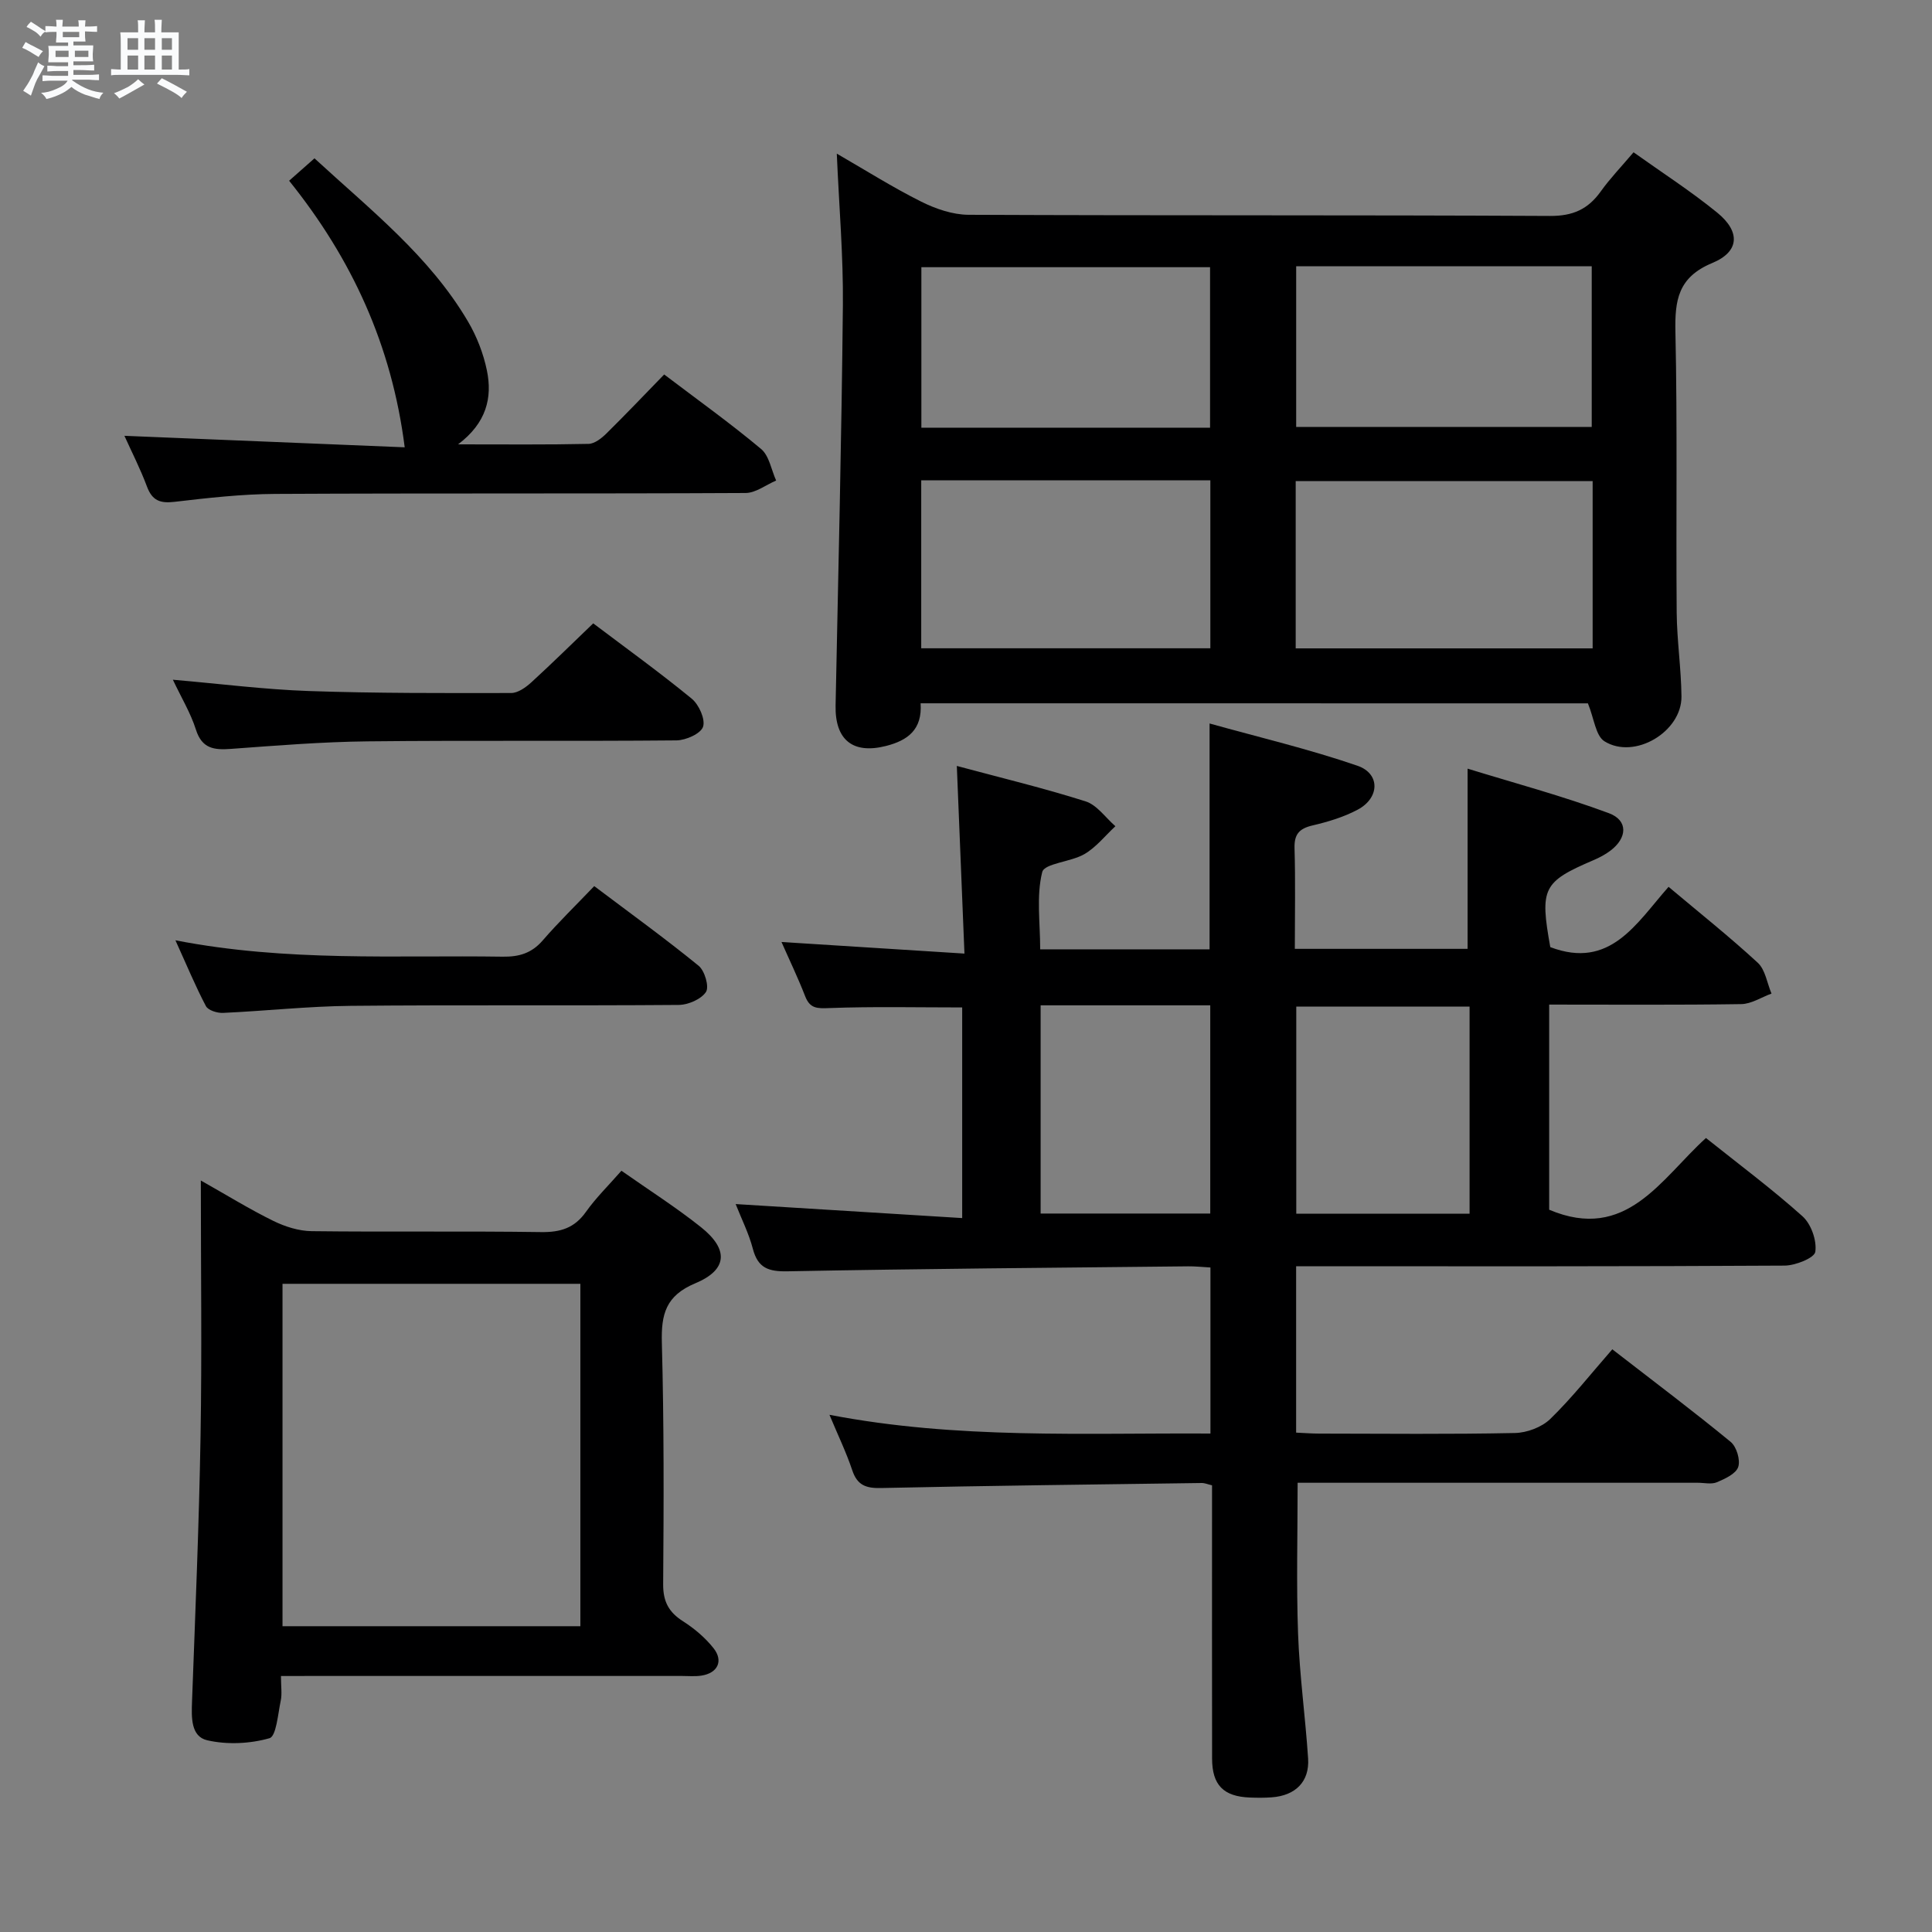 <svg enable-background="new 0 0 400 400" viewBox="0 0 400 400" xmlns="http://www.w3.org/2000/svg"><rect x="0" y="0" width="400" height="400" fill="#808080" stroke="none"/><path d="m6.8 9.5c.6.3 1.3.7 2.1 1.1-.4.4-.7.8-.9 1.2-.7-.4-1.3-.8-1.8-1.1s-1.1-.6-1.6-.8c.2-.4.5-.8.7-1.2.4.2.8.5 1.5.8zm.9 6.9c-.3.6-.5 1.1-.7 1.7s-.4 1.1-.6 1.7c-.6-.4-1.1-.7-1.6-1 .7-1 1.2-1.8 1.5-2.4.3-.5.6-1.1.8-1.7.3-.6.5-1.2.8-1.8.3.3.8.6 1.3.8-.7 1.3-1.2 2.2-1.5 2.7zm.1-11c.4.3 1 .7 1.7 1.1-.5.2-.8.6-1.1 1.1-.5-.6-1-1-1.4-1.2s-.9-.6-1.5-.8c.2-.4.5-.7.9-1.1.5.3.9.6 1.4.9zm10.5 13.1c1 .4 2 .6 3.1.7-.4.4-.7.8-.8 1.3-.9-.2-1.9-.6-3-.9-1-.4-2-.9-2.8-1.6-.5.4-1.1.9-1.9 1.3s-1.9.9-3.3 1.2c-.1-.3-.5-.8-1.1-1.3 1 0 2.1-.3 3.2-.8 1.2-.5 1.9-1 2.3-1.7h-3.2c-.4 0-1 0-2 .1v-1.2c1 0 1.7.1 2 .1h3.3v-1h-2.3c-.2 0-.9 0-2 .1v-1.2c1.2 0 1.9.1 2 .1h2.3v-.8h-4.1c0-.7.1-1.2.1-1.6 0-.5 0-1.1-.1-1.8h4.1v-.7h-2.5c0-.6.1-1.1.1-1.6v-.6h-.5c-.4 0-1 0-1.8.1v-1.3c1.2 0 1.9.1 2.1.1h.2c0-.3 0-.8-.1-1.4h1.4c0 .6-.1 1-.1 1.4h3.4c0-.4 0-.8-.1-1.3h1.5c0 .4-.1.9-.1 1.3.7 0 1.5 0 2.5-.1v1.2c-1 0-1.8-.1-2.5-.1v.6c0 .3 0 .8.1 1.5h-2.5v.8h4.1c0 .7-.1 1.3-.1 1.8s0 1 .1 1.5h-4.1v.8h1.4c.8 0 1.8 0 2.9-.1v1.2c-1 0-1.9-.1-2.8-.1h-1.5v1h3.2c.3 0 1 0 2.1-.1v1.2c-1.1 0-1.8-.1-2.1-.1h-3.4l-.1.1c1.4 1 2.4 1.5 3.4 1.9zm-4.1-6.7v-1.3h-2.7v1.3zm2.2-4.1v-1.1h-3.4v1.1zm1.9 4.1v-1.3h-2.8v1.3z" fill="#fafbfc"/><path d="m37 6.7v2.3 5.4c1 0 1.8 0 2.2-.1v1.3c-.6 0-1.5-.1-2.5-.1h-11.9c-.7 0-1.3 0-1.8.1v-1.3c.5 0 1.1.1 2 .1v-5.2c0-1 0-1.8-.1-2.5h3.7c0-1.3 0-2.1-.1-2.5h1.5c0 .4-.1 1.3-.1 2.5h2.2c0-1.2 0-2.1-.1-2.6h1.5c0 .4-.1 1.3-.1 2.6zm-12.3 13.7c-.3-.4-.7-.8-1.1-1.1 1.1-.4 2.1-.9 2.9-1.3.8-.5 1.5-1 2.1-1.6.4.4.9.8 1.3 1.1-2.5 1.4-4.2 2.4-5.2 2.9zm3.9-10.1v-2.4h-2.2v2.4zm0 4.1v-2.9h-2.2v2.9zm3.5-4.1v-2.4h-2.2v2.4zm0 4.1v-2.9h-2.2v2.9zm.4 2.9 1-1.1c.6.3 1.4.7 2.5 1.3s2 1.1 2.7 1.5c-.4.4-.8.8-1.1 1.3-.8-.8-2.5-1.7-5.1-3zm3.1-7v-2.4h-2.1v2.4zm0 4.1v-2.9h-2.1v2.9z" fill="#fafbfc"/><g fill="#000001"><path d="m161.8 195.03c12.64.8 24.82 1.57 37.88 2.4-.55-13.43-1.05-25.79-1.58-38.85 9.2 2.47 18.02 4.59 26.65 7.33 2.37.75 4.14 3.38 6.18 5.15-2.11 1.96-3.97 4.34-6.39 5.76-2.8 1.65-8.31 1.91-8.76 3.74-1.24 4.96-.42 10.44-.42 15.99h35.07c0-15.31 0-30.38 0-46.76 10.23 2.86 20.6 5.3 30.62 8.75 4.76 1.64 4.6 6.67.05 9.09-2.89 1.54-6.15 2.52-9.36 3.27-2.77.65-3.81 1.84-3.72 4.74.2 6.81.06 13.62.06 20.81h35.77c0-11.92 0-23.92 0-37.31 9.66 2.98 19.62 5.64 29.25 9.22 4.04 1.5 3.82 5.15.28 7.79-1.05.79-2.25 1.42-3.47 1.94-10.48 4.49-11.13 5.8-8.94 18 12.42 4.71 17.81-4.93 24.49-12.48 6.38 5.36 12.62 10.33 18.47 15.72 1.57 1.45 1.92 4.22 2.84 6.38-2.09.76-4.17 2.15-6.27 2.18-13.14.2-26.29.1-39.76.1v42.47c15.97 6.76 23.12-6.37 32.46-14.85 6.9 5.51 13.71 10.58 20 16.22 1.78 1.6 2.98 5.02 2.64 7.34-.19 1.28-4.12 2.85-6.37 2.86-31.66.19-63.33.14-94.99.14-1.95 0-3.9 0-6.13 0v34.44c1.6.07 3.2.2 4.8.2 13.5.02 27 .16 40.49-.12 2.5-.05 5.57-1.2 7.33-2.91 4.51-4.39 8.44-9.39 12.84-14.42 9.15 7.09 16.97 12.96 24.51 19.17 1.22 1 2.04 3.75 1.56 5.19-.47 1.41-2.73 2.45-4.41 3.16-1.13.48-2.63.11-3.96.11-25.83 0-51.66 0-77.49 0-1.79 0-3.59 0-5.36 0 0 10.72-.28 21 .09 31.25.31 8.63 1.51 17.21 2.08 25.84.31 4.79-2.61 7.69-7.56 8.04-1.49.11-3 .1-4.5.04-5.46-.21-7.81-2.58-7.82-8.06-.03-17.17-.01-34.33-.01-51.5 0-1.64 0-3.29 0-5.08-.9-.21-1.51-.49-2.12-.48-22.14.3-44.29.56-66.43 1.04-3.11.07-4.91-.58-5.94-3.68-1.24-3.71-2.96-7.26-4.72-11.48 26.45 5.09 52.52 3.73 78.88 3.88 0-11.66 0-22.87 0-34.38-1.68-.09-3.14-.26-4.6-.24-27.64.29-55.28.5-82.92 1.03-3.95.08-6.17-.64-7.22-4.66-.83-3.18-2.35-6.18-3.56-9.26 15.62.97 31.03 1.92 46.9 2.9 0-15.3 0-29.52 0-43.61-9.3 0-18.42-.21-27.52.13-2.52.1-4 .12-5-2.47-1.49-3.84-3.29-7.57-4.89-11.21zm142.46 56.26c0-14.75 0-28.85 0-42.89-12.22 0-24.1 0-35.88 0v42.89zm-88.81-43.15v43.11h35.12c0-14.55 0-28.76 0-43.11-11.82 0-23.27 0-35.12 0z"/><path d="m190.6 145.61c.38 5.48-2.69 7.7-7.19 8.84-6.84 1.73-10.56-1.26-10.41-8.41.56-27.61 1.24-55.22 1.51-82.84.1-10.27-.8-20.54-1.26-31.39 5.98 3.45 11.58 6.99 17.48 9.94 2.99 1.49 6.5 2.7 9.78 2.72 40.14.18 80.29.03 120.43.24 4.7.02 7.83-1.38 10.46-5.05 1.92-2.69 4.24-5.1 6.81-8.13 5.9 4.21 11.87 8.05 17.34 12.51 4.8 3.92 4.63 8.06-1.04 10.41-7.12 2.96-7.78 7.73-7.63 14.38.42 19.31.1 38.64.26 57.96.05 5.8.93 11.6.99 17.41.07 7.3-9.71 13.15-15.94 9.28-1.83-1.14-2.14-4.71-3.43-7.86-45.25-.01-91.42-.01-138.16-.01zm139.14-46.01c-20.75 0-41.08 0-61.48 0v34.64h61.48c0-11.62 0-22.9 0-34.64zm-139.01 34.62h59.86c0-11.78 0-23.19 0-34.77-20.08 0-39.81 0-59.86 0zm77.63-79.09v33.26h61.19c0-11.34 0-22.24 0-33.26-20.48 0-40.6 0-61.19 0zm-77.6 33.42h59.77c0-11.3 0-22.32 0-33.23-20.15 0-39.91 0-59.77 0z"/><path d="m58.17 347c0 2.19.25 3.72-.05 5.13-.58 2.74-.92 7.35-2.33 7.75-4.05 1.15-8.76 1.37-12.87.43-3.45-.79-3.28-4.78-3.16-8.09.67-18.28 1.45-36.55 1.76-54.84.3-17.3.06-34.6.06-52.97 5.56 3.14 10.17 5.99 15.02 8.37 2.43 1.19 5.27 2.09 7.94 2.12 15.82.19 31.64-.04 47.46.19 4.02.06 6.93-.82 9.31-4.18 2.09-2.95 4.72-5.51 7.35-8.52 5.71 4.01 11.32 7.58 16.49 11.7 5.74 4.58 5.51 8.8-1.19 11.6-6.13 2.56-7.09 6.41-6.93 12.32.45 16.64.4 33.3.27 49.95-.03 3.63 1.16 5.83 4.13 7.72 2.34 1.49 4.58 3.39 6.3 5.56 2.1 2.65.85 5.17-2.52 5.68-1.3.2-2.66.07-3.99.07-25.65 0-51.3 0-76.94 0-1.79.01-3.6.01-6.11.01zm61.99-10.31c0-23.83 0-47.36 0-70.89-20.84 0-41.24 0-61.67 0v70.89z"/><path d="m83.79 92.61c-2.69-21.18-10.96-39.05-23.93-55.19 1.82-1.6 3.37-2.98 5.25-4.64 11.56 10.65 23.8 20.22 31.78 33.78 1.82 3.09 3.2 6.64 3.92 10.15 1.15 5.61-.07 10.84-5.97 15.29 9.86 0 18.44.09 27.02-.1 1.25-.03 2.67-1.15 3.66-2.12 4.01-3.95 7.89-8.03 11.99-12.25 6.96 5.28 13.72 10.11 20.07 15.43 1.68 1.41 2.11 4.31 3.11 6.53-2.11.9-4.22 2.57-6.33 2.58-32.47.17-64.94.02-97.4.19-6.95.04-13.92.83-20.84 1.64-2.97.35-4.61-.26-5.69-3.16-1.39-3.72-3.21-7.27-4.67-10.51 19.61.8 39.22 1.61 58.03 2.38z"/><path d="m36.32 194.68c23.17 4.5 45.49 3.05 67.74 3.39 3.43.05 6.01-.72 8.3-3.36 3.26-3.77 6.85-7.25 10.67-11.25 7.48 5.64 14.71 10.86 21.61 16.49 1.27 1.03 2.23 4.36 1.52 5.43-1 1.51-3.68 2.66-5.65 2.68-22.66.18-45.32-.03-67.97.19-8.8.09-17.58 1.06-26.38 1.46-1.19.05-3.07-.53-3.53-1.41-2.15-4.08-3.92-8.36-6.31-13.62z"/><path d="m35.79 140.73c9.76.84 18.94 2.02 28.15 2.34 13.96.48 27.93.43 41.9.41 1.4 0 3.03-1.17 4.17-2.21 4.29-3.92 8.43-8.01 12.81-12.21 6.71 5.07 13.72 10.12 20.39 15.59 1.5 1.23 2.86 4.27 2.35 5.82-.48 1.43-3.56 2.8-5.51 2.82-21.3.2-42.61-.03-63.91.2-9.45.1-18.9.87-28.33 1.56-3.49.26-6-.04-7.25-4-1.09-3.42-2.99-6.57-4.77-10.32z"/></g></svg>
